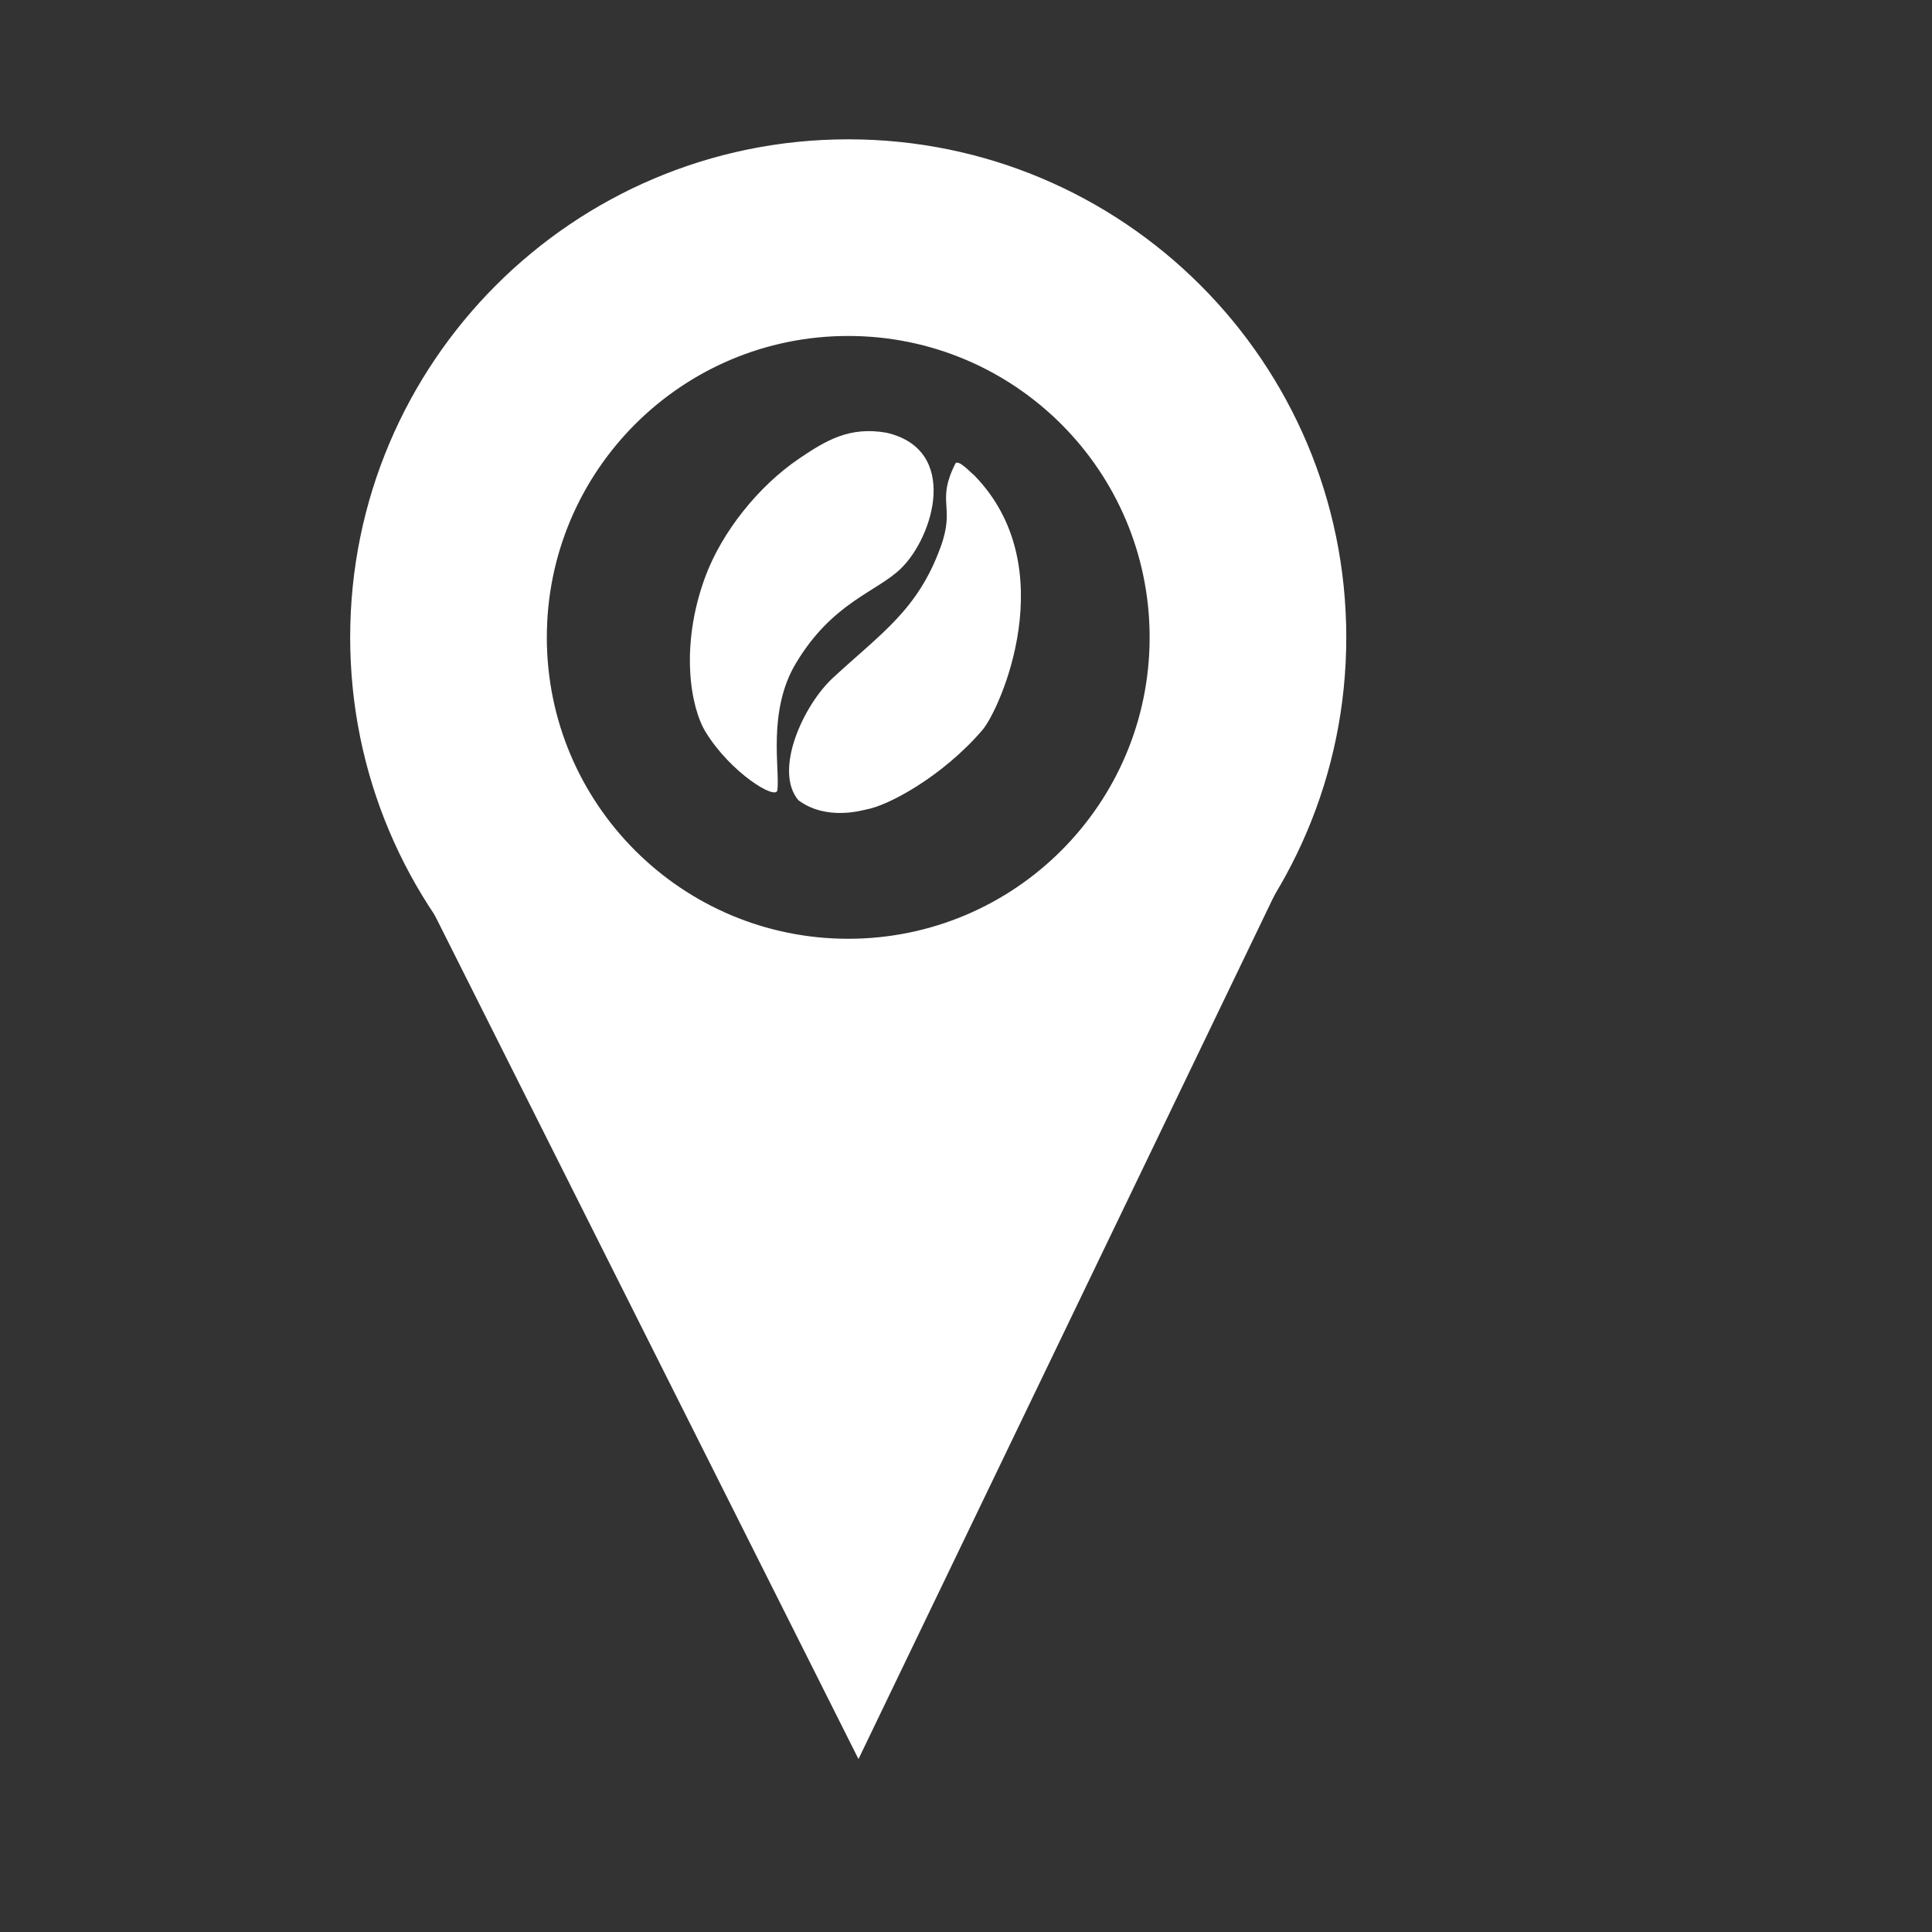 <?xml version="1.0" encoding="UTF-8" standalone="no"?>
<!-- Created with Serif DrawPlus 11, 0, 0, 18 (Mar 20, 15:09:53) (http://www.serif.com) -->
<svg version="1.1" xmlns="http://www.w3.org/2000/svg" xmlns:xlink="http://www.w3.org/1999/xlink" width="2267.72" height="2267.72">
	<rect width="100%" height="100%" fill="#333333" stroke="none"/>
	<g id="Layer_2">
		<path id="dp_path001" fill="white" fill-rule="evenodd" stroke="none" stroke-width="1.333" d="M 1517.11,1006.68 C 1517.11,1006.68 1322,1186 992,1186 C 662,1186 464.545,983.133 464.545,983.133 L 1007.66,2064.72 Z "/>
		<path id="dp_path002" fill="white" fill-rule="evenodd" stroke="none" stroke-width="4.575" d="M 1121.62,543.607 C 1098.18,590.14 1121.91,593.24 1103.99,642.273 C 1077.2,715.872 1034.6,743.016 977.585,795.719 C 942.959,827.716 907.727,904.367 937.135,939.312 C 970.545,964.075 1013.3,950.691 1016.66,950.167 C 1042.26,945.876 1106.36,911.401 1153.17,856.816 C 1173.95,832.588 1248.82,665.281 1143.23,557.621 C 1138.73,554.18 1126.04,539.971 1121.62,543.607 Z "/>
		<path id="dp_path003" fill="white" fill-rule="evenodd" stroke="none" stroke-width="4.469" d="M 1040.48,507.904 C 997.008,500.299 969.387,516.905 937.173,538.833 C 890.863,570.335 847.3,623.915 827.56,677.773 C 797.813,758.965 810.575,830.428 828.245,859.189 C 857.555,907.056 910.736,939.564 912.435,927.587 C 915.719,904.668 900.364,835.319 933.945,778.972 C 976.983,706.681 1029.19,694.98 1057.67,667.104 C 1096,629.627 1126.55,527.715 1040.48,507.904 Z "/>
		<path id="dp_path004" fill="white" fill-rule="evenodd" stroke="white" stroke-width="1.333" d="M 1579.56,748.123 C 1579.56,425.628 1318.12,164.193 995.625,164.193 C 673.129,164.193 411.695,425.628 411.695,748.123 C 411.695,1070.62 673.129,1332.05 995.625,1332.05 C 1318.12,1332.05 1579.56,1070.62 1579.56,748.123 Z M 1350.07,748.123 C 1350.07,552.368 1191.38,393.677 995.625,393.677 C 799.871,393.677 641.18,552.368 641.18,748.123 C 641.18,943.877 799.871,1102.57 995.625,1102.57 C 1191.38,1102.57 1350.07,943.877 1350.07,748.123 Z "/>
	</g>
</svg>